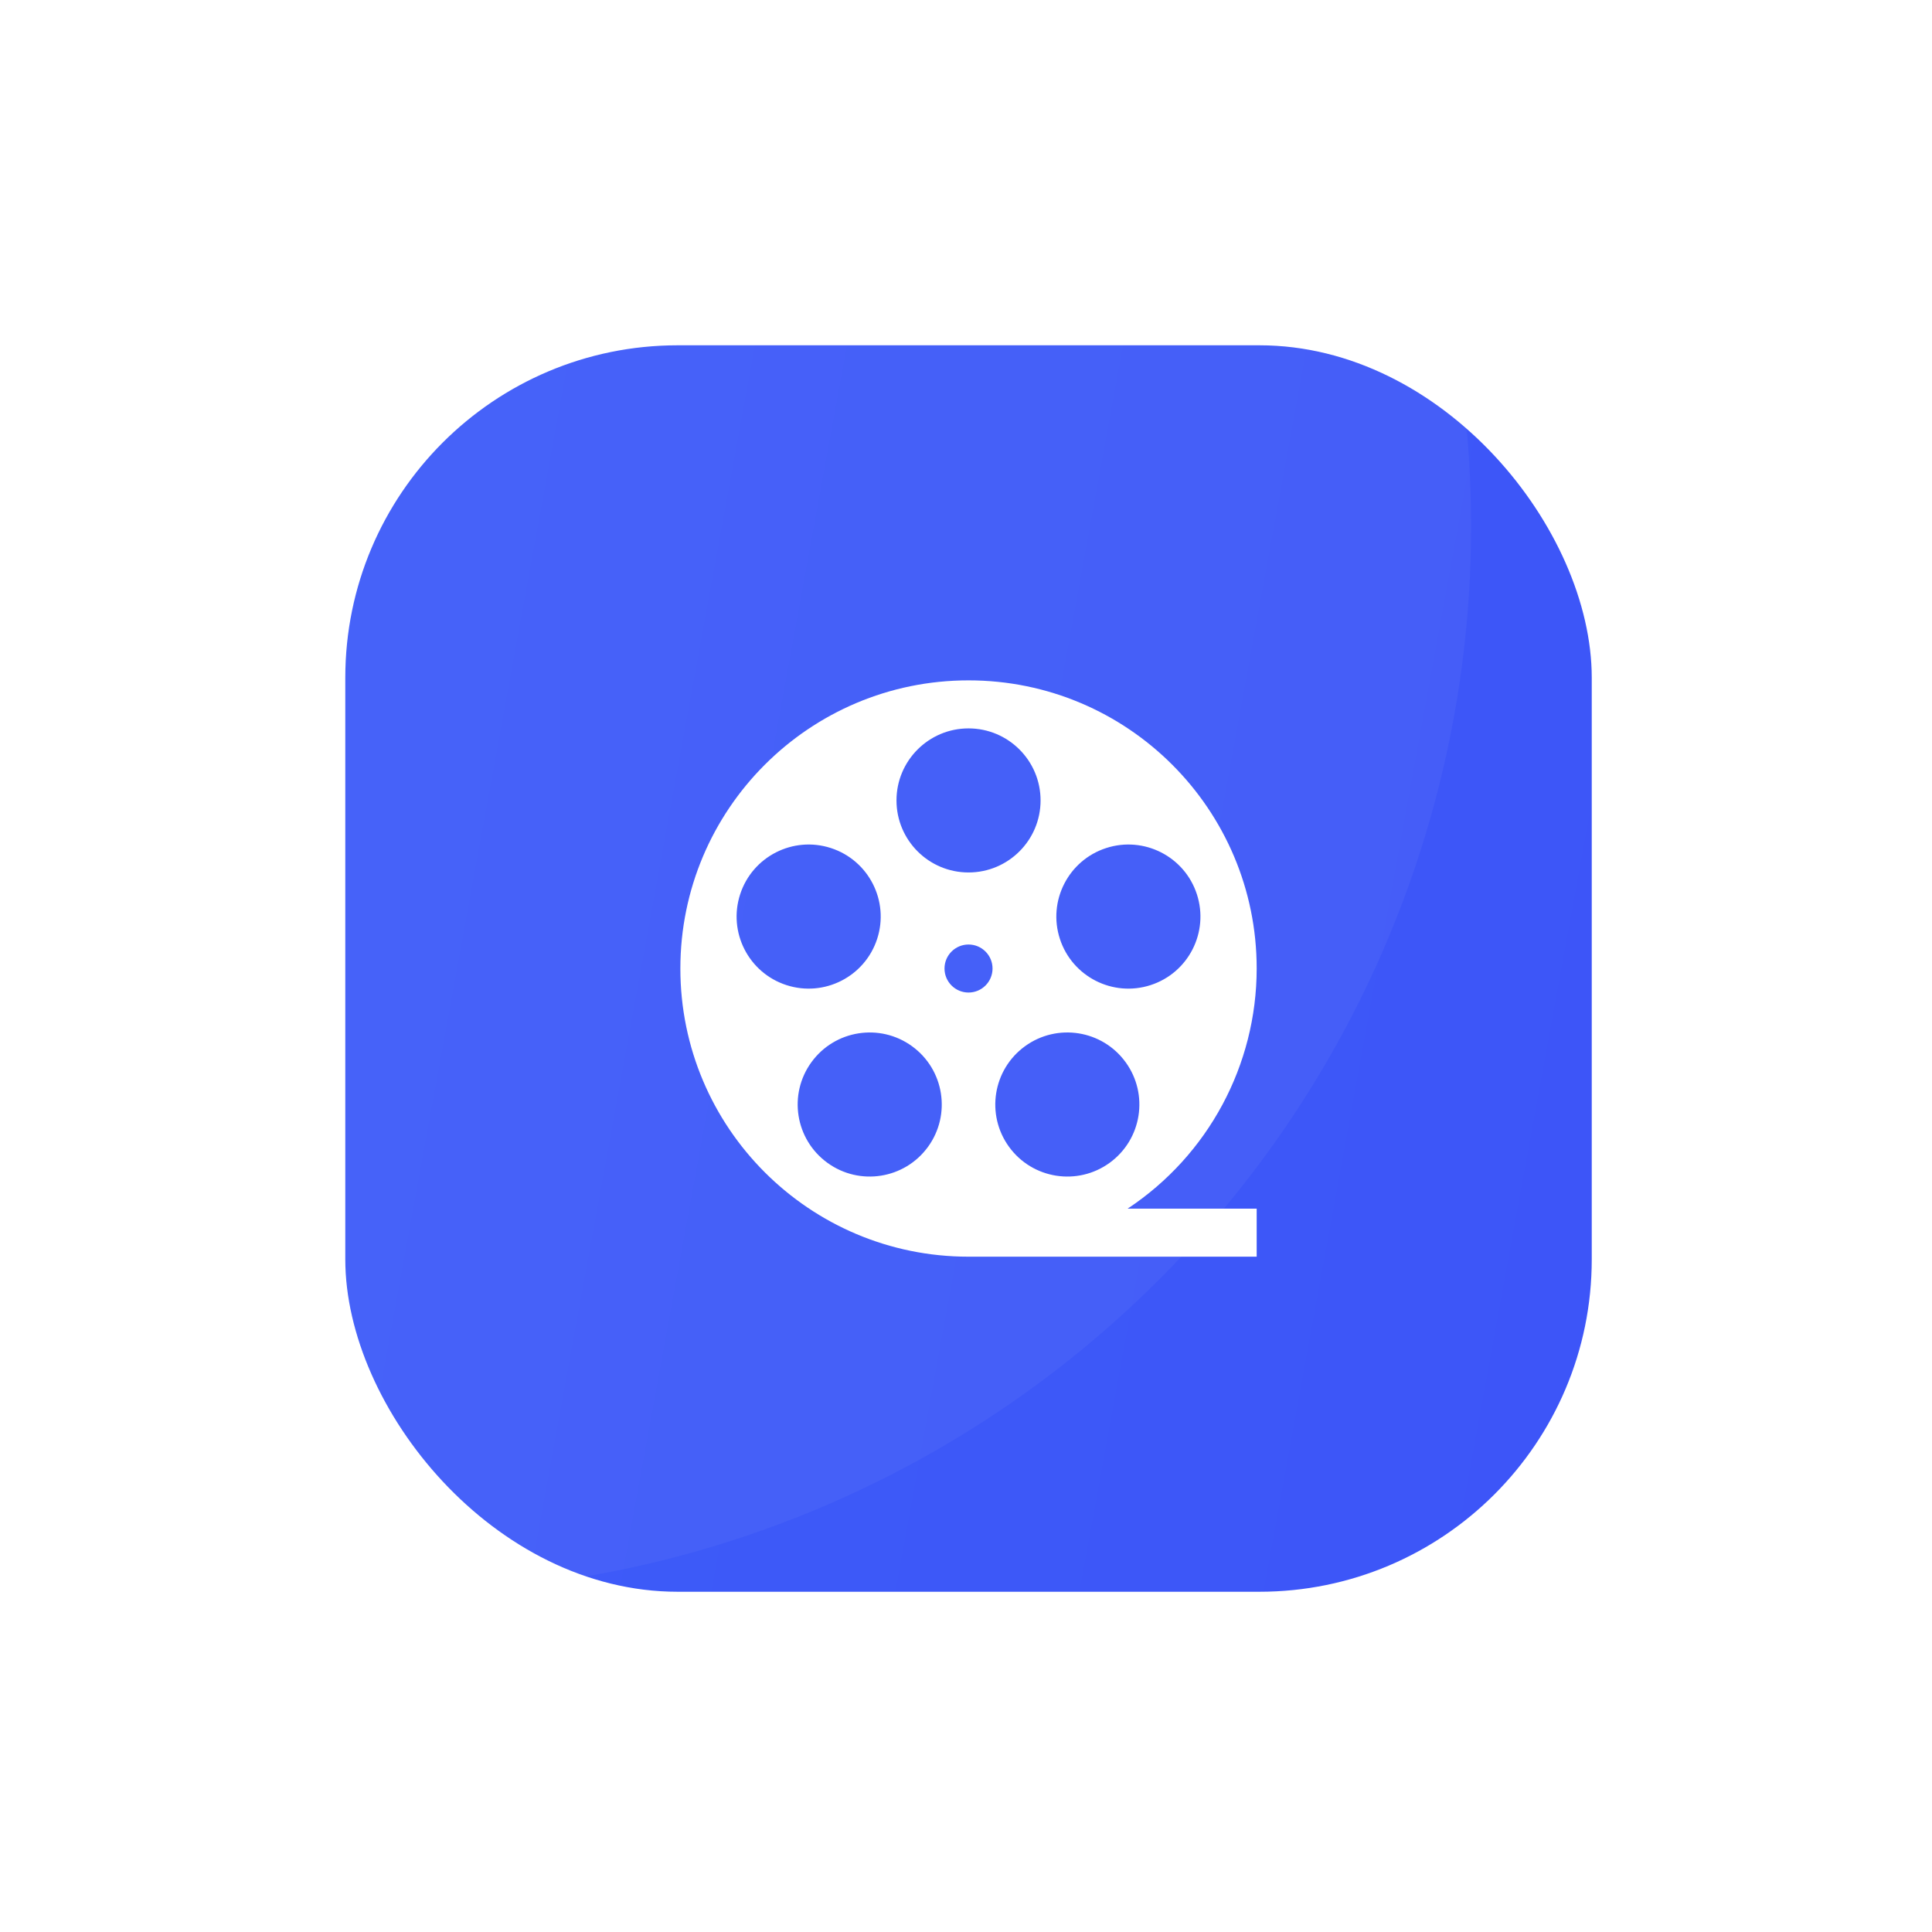 <svg width="186" height="186" viewBox="0 0 186 186" fill="none" xmlns="http://www.w3.org/2000/svg">
<g filter="url(#filter0_d_283_3892)">
<g clip-path="url(#clip0_283_3892)">
<rect x="30" y="30" width="120" height="120" rx="32" fill="url(#paint0_linear_283_3892)"/>
<circle cx="35.806" cy="47.419" r="102.581" fill="white" fill-opacity="0.04"/>
<g clip-path="url(#clip1_283_3892)">
<path d="M117.742 90C117.742 74.678 105.322 62.258 90 62.258C74.679 62.258 62.258 74.678 62.258 90C62.258 105.321 74.679 117.742 90 117.742H117.742V113.118H105.316C113.072 107.983 117.739 99.302 117.742 90ZM103.589 108.703C100.49 110.954 96.152 110.268 93.901 107.168C91.651 104.069 92.337 99.733 95.436 97.481C98.535 95.23 102.872 95.916 105.123 99.016C107.375 102.114 106.688 106.451 103.589 108.703ZM103.248 78.403C106.891 77.219 110.803 79.213 111.987 82.855C113.17 86.499 111.177 90.412 107.534 91.595C103.892 92.779 99.979 90.785 98.795 87.143C97.612 83.5 99.605 79.586 103.248 78.403ZM90 66.882C93.83 66.882 96.936 69.987 96.936 73.817C96.936 77.647 93.83 80.752 90 80.752C86.17 80.752 83.065 77.647 83.065 73.817C83.065 69.987 86.17 66.882 90 66.882ZM68.013 82.855C69.197 79.213 73.11 77.219 76.752 78.402C80.395 79.586 82.389 83.499 81.206 87.142C80.021 90.784 76.109 92.778 72.466 91.595C68.823 90.412 66.83 86.499 68.013 82.855ZM86.099 107.168C83.848 110.268 79.51 110.954 76.412 108.703C73.313 106.451 72.625 102.114 74.877 99.016C77.128 95.917 81.466 95.23 84.565 97.482C87.664 99.733 88.35 104.069 86.099 107.168ZM87.688 90C87.688 88.723 88.724 87.688 90 87.688C91.277 87.688 92.312 88.723 92.312 90C92.312 91.276 91.277 92.312 90 92.312C88.724 92.312 87.688 91.276 87.688 90Z" fill="white"/>
</g>
</g>
</g>
<defs>
<filter id="filter0_d_283_3892" x="0.811" y="0.811" width="184.865" height="184.865" filterUnits="userSpaceOnUse" color-interpolation-filters="sRGB">
<feFlood flood-opacity="0" result="BackgroundImageFix"/>
<feColorMatrix in="SourceAlpha" type="matrix" values="0 0 0 0 0 0 0 0 0 0 0 0 0 0 0 0 0 0 127 0" result="hardAlpha"/>
<feOffset dx="3.243" dy="3.243"/>
<feGaussianBlur stdDeviation="16.216"/>
<feColorMatrix type="matrix" values="0 0 0 0 0.243 0 0 0 0 0.369 0 0 0 0 0.957 0 0 0 0.1 0"/>
<feBlend mode="normal" in2="BackgroundImageFix" result="effect1_dropShadow_283_3892"/>
<feBlend mode="normal" in="SourceGraphic" in2="effect1_dropShadow_283_3892" result="shape"/>
</filter>
<linearGradient id="paint0_linear_283_3892" x1="-4.737" y1="-97.5" x2="201.033" y2="-59.914" gradientUnits="userSpaceOnUse">
<stop stop-color="#3E60F9"/>
<stop offset="1" stop-color="#3D54F8"/>
</linearGradient>
<clipPath id="clip0_283_3892">
<rect x="30" y="30" width="120" height="120" rx="32" fill="white"/>
</clipPath>
<clipPath id="clip1_283_3892">
<rect width="55.484" height="55.484" fill="white" transform="translate(62.258 62.258)"/>
</clipPath>
</defs>
</svg>
